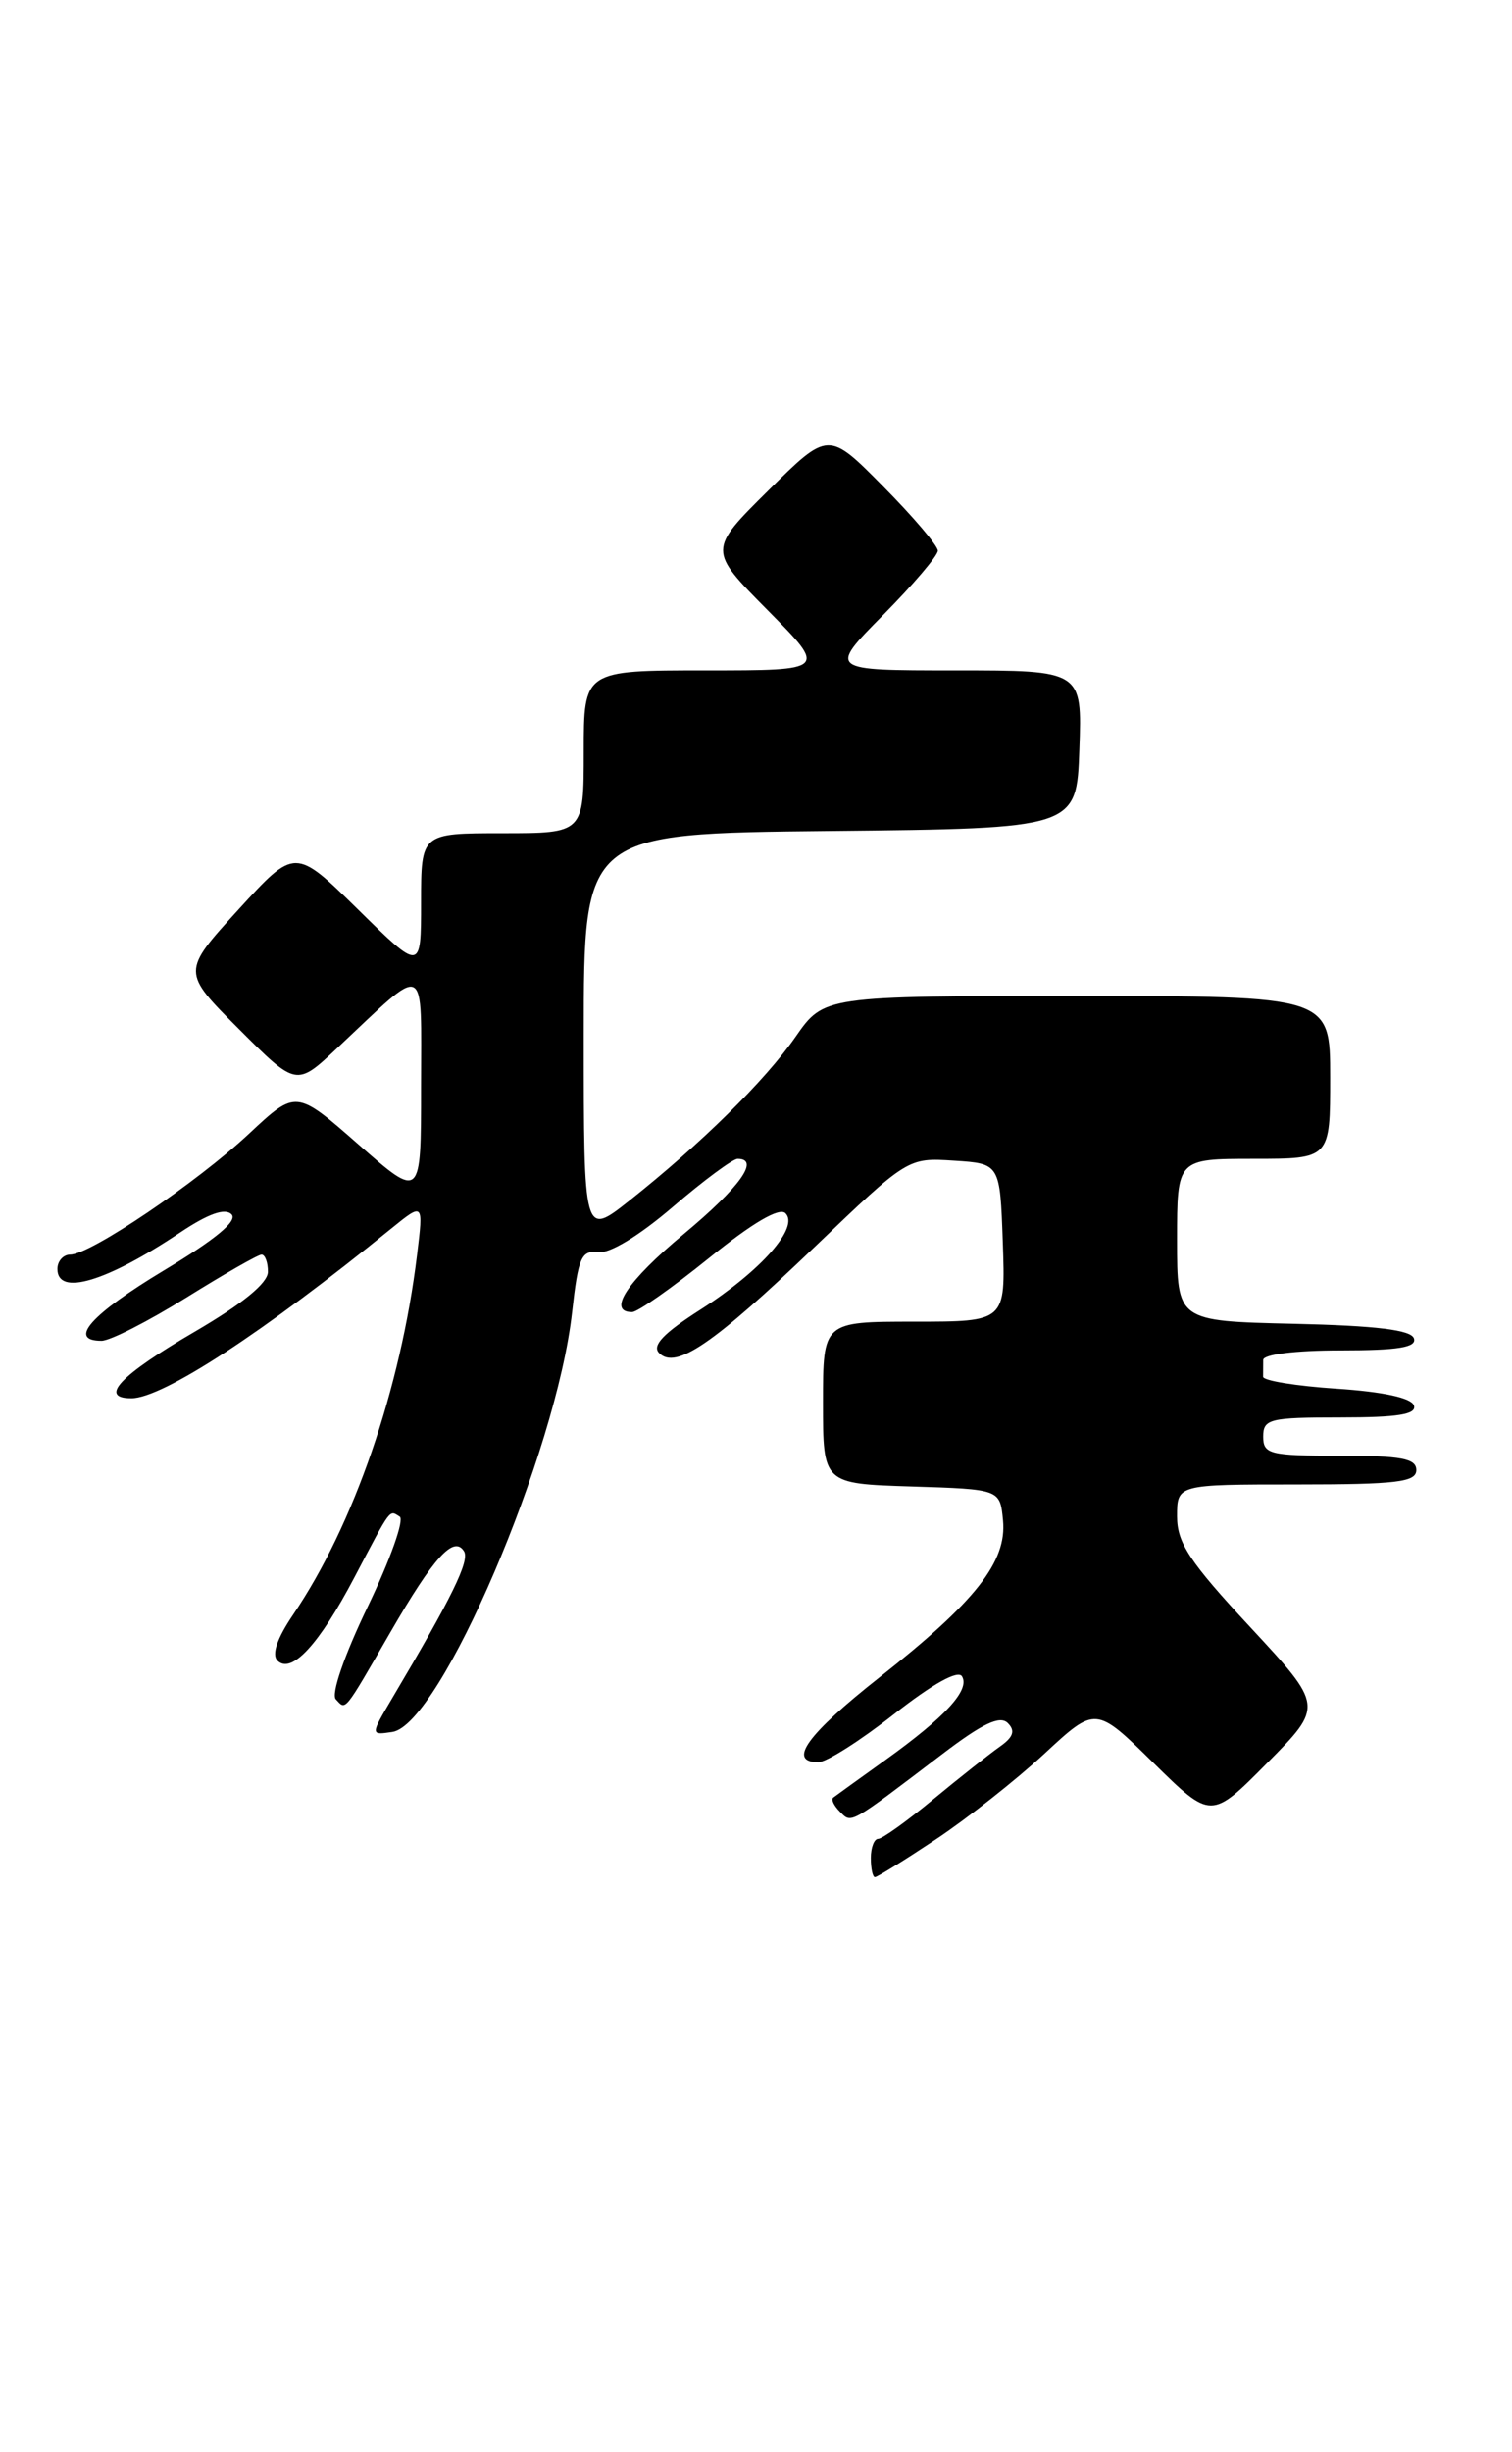 <?xml version="1.0" encoding="UTF-8" standalone="no"?>
<!DOCTYPE svg PUBLIC "-//W3C//DTD SVG 1.1//EN" "http://www.w3.org/Graphics/SVG/1.1/DTD/svg11.dtd" >
<svg xmlns="http://www.w3.org/2000/svg" xmlns:xlink="http://www.w3.org/1999/xlink" version="1.1" viewBox="0 0 158 256">
 <g >
 <path fill="currentColor"
d=" M 97.80 192.05 C 101.07 189.88 106.17 185.86 109.13 183.12 C 114.50 178.14 114.50 178.14 120.53 184.07 C 126.56 190.00 126.56 190.00 132.43 184.07 C 138.30 178.14 138.30 178.14 130.65 169.90 C 124.29 163.06 123.00 161.10 123.00 158.33 C 123.00 155.00 123.00 155.00 135.50 155.00 C 145.94 155.00 148.00 154.75 148.00 153.50 C 148.00 152.29 146.44 152.00 140.00 152.00 C 132.67 152.00 132.00 151.83 132.00 150.00 C 132.00 148.16 132.67 148.00 140.08 148.00 C 146.10 148.00 148.06 147.68 147.75 146.75 C 147.49 145.96 144.54 145.32 139.66 145.00 C 135.43 144.72 131.98 144.16 131.99 143.75 C 131.99 143.34 132.00 142.55 132.00 142.00 C 132.00 141.42 135.36 141.00 140.08 141.00 C 146.10 141.00 148.06 140.68 147.75 139.75 C 147.46 138.86 143.81 138.42 135.17 138.22 C 123.00 137.94 123.00 137.94 123.00 129.47 C 123.00 121.00 123.00 121.00 131.00 121.00 C 139.00 121.00 139.00 121.00 139.00 112.50 C 139.00 104.00 139.00 104.00 112.55 104.00 C 86.10 104.00 86.10 104.00 83.14 108.25 C 79.92 112.87 73.23 119.45 65.75 125.38 C 61.00 129.13 61.00 129.13 61.00 108.08 C 61.00 87.03 61.00 87.03 86.75 86.77 C 112.50 86.50 112.50 86.50 112.79 78.25 C 113.08 70.00 113.08 70.00 99.82 70.00 C 86.56 70.00 86.56 70.00 92.28 64.22 C 95.43 61.04 98.00 58.02 98.00 57.50 C 98.00 56.98 95.43 53.96 92.28 50.78 C 86.56 45.00 86.56 45.00 80.28 51.22 C 74.00 57.44 74.00 57.44 80.22 63.72 C 86.44 70.00 86.44 70.00 73.72 70.00 C 61.00 70.00 61.00 70.00 61.00 78.50 C 61.00 87.00 61.00 87.00 52.50 87.00 C 44.00 87.00 44.00 87.00 44.00 94.22 C 44.00 101.44 44.00 101.44 37.42 94.97 C 30.83 88.50 30.83 88.50 24.91 94.98 C 18.99 101.47 18.99 101.47 24.98 107.46 C 30.97 113.45 30.97 113.45 35.23 109.44 C 44.78 100.47 44.00 100.12 44.00 113.47 C 44.00 125.24 44.00 125.24 37.47 119.51 C 30.94 113.78 30.94 113.78 26.03 118.37 C 20.59 123.46 9.44 131.00 7.34 131.00 C 6.61 131.00 6.00 131.68 6.00 132.50 C 6.00 135.37 11.13 133.84 18.84 128.68 C 21.76 126.73 23.51 126.11 24.19 126.79 C 24.87 127.47 22.55 129.39 17.13 132.65 C 9.49 137.25 7.05 140.00 10.61 140.00 C 11.50 140.00 15.48 137.97 19.45 135.50 C 23.42 133.03 26.97 131.00 27.33 131.00 C 27.70 131.00 28.00 131.81 28.00 132.79 C 28.00 133.97 25.37 136.12 20.33 139.06 C 12.56 143.59 10.27 146.00 13.73 146.00 C 17.00 146.00 27.56 139.11 40.87 128.29 C 44.25 125.55 44.25 125.55 43.58 131.03 C 41.87 145.03 36.97 159.26 30.64 168.58 C 28.96 171.05 28.37 172.77 28.99 173.39 C 30.45 174.85 33.34 171.73 37.04 164.69 C 40.94 157.28 40.65 157.67 41.77 158.36 C 42.27 158.67 40.77 162.88 38.45 167.71 C 35.97 172.85 34.58 176.89 35.09 177.43 C 36.17 178.58 35.86 178.96 40.80 170.42 C 45.33 162.58 47.43 160.27 48.49 161.98 C 49.10 162.97 47.25 166.75 40.97 177.34 C 38.70 181.18 38.70 181.18 41.00 180.84 C 46.00 180.10 58.15 151.74 59.79 136.96 C 60.42 131.29 60.76 130.53 62.51 130.75 C 63.71 130.91 66.82 129.01 70.33 126.00 C 73.54 123.25 76.58 121.00 77.08 121.00 C 79.45 121.00 77.32 123.97 71.44 128.86 C 65.54 133.77 63.40 137.00 66.05 137.00 C 66.63 137.00 70.25 134.46 74.10 131.35 C 78.67 127.66 81.44 126.04 82.08 126.68 C 83.54 128.14 79.55 132.67 73.23 136.72 C 69.33 139.21 68.10 140.50 68.88 141.28 C 70.62 143.02 74.51 140.37 85.14 130.19 C 94.86 120.88 94.86 120.88 99.68 121.19 C 104.50 121.50 104.50 121.50 104.79 129.75 C 105.08 138.00 105.08 138.00 95.54 138.00 C 86.00 138.00 86.00 138.00 86.00 146.46 C 86.00 154.92 86.00 154.92 95.25 155.21 C 104.50 155.50 104.50 155.50 104.81 158.74 C 105.23 163.06 101.96 167.22 91.93 175.12 C 84.34 181.10 82.24 184.00 85.52 184.00 C 86.36 184.00 89.92 181.74 93.44 178.97 C 97.46 175.82 100.10 174.35 100.52 175.03 C 101.39 176.44 98.81 179.26 92.52 183.77 C 89.76 185.75 87.30 187.52 87.07 187.70 C 86.83 187.89 87.14 188.54 87.77 189.17 C 89.01 190.41 88.63 190.63 98.47 183.15 C 102.67 179.95 104.49 179.09 105.31 179.91 C 106.12 180.72 105.90 181.38 104.46 182.39 C 103.38 183.15 100.26 185.62 97.52 187.88 C 94.78 190.15 92.19 192.00 91.77 192.00 C 91.35 192.00 91.00 192.90 91.00 194.00 C 91.00 195.10 91.19 196.00 91.43 196.00 C 91.67 196.00 94.53 194.22 97.80 192.05 Z "/>
</g>
</svg>